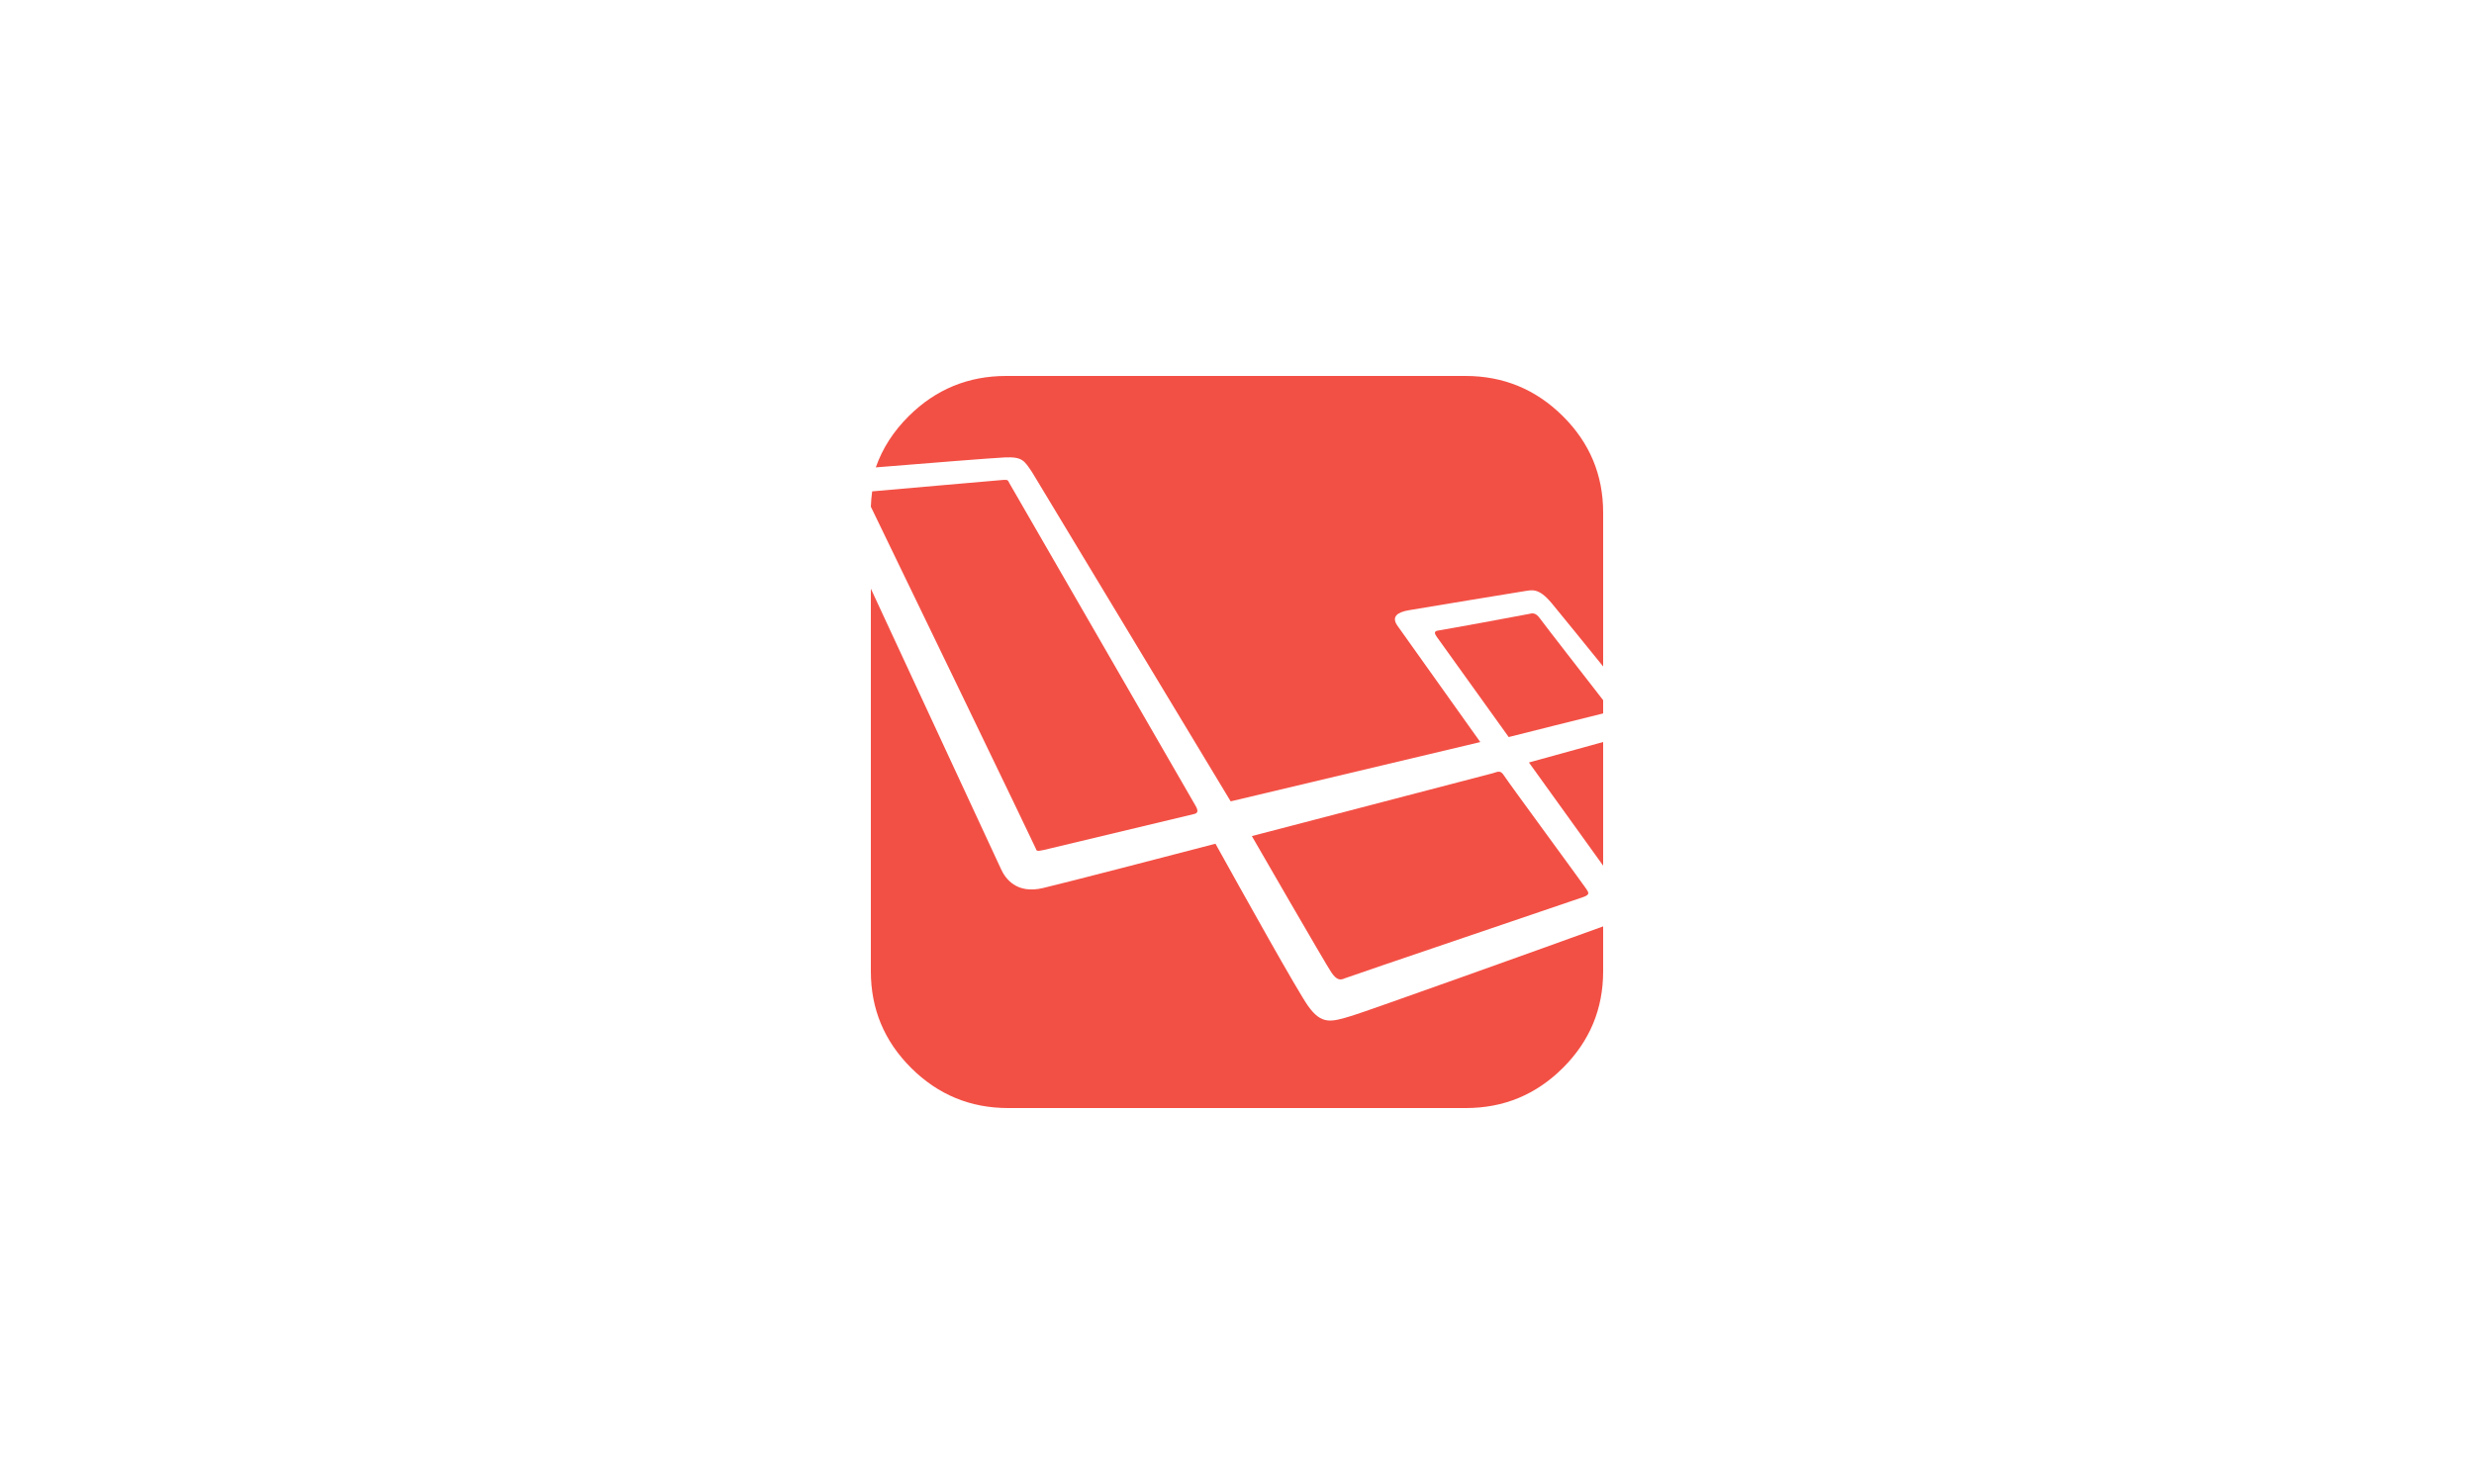 <?xml version="1.0" encoding="UTF-8"?> <svg xmlns="http://www.w3.org/2000/svg" xmlns:xlink="http://www.w3.org/1999/xlink" width="500px" height="300px" viewBox="0 0 500 300"><!-- Generator: Sketch 52.2 (67145) - http://www.bohemiancoding.com/sketch --><title>Untitled</title><desc>Created with Sketch.</desc><g id="Page-1" stroke="none" stroke-width="1" fill="none" fill-rule="evenodd"><g id="laravel" transform="translate(176, 76)" fill="#F35045"><path d="M93.089,120.606 C94.237,122.268 94.939,122.14 95.832,121.757 C96.724,121.373 142.648,105.833 144.051,105.322 C145.454,104.811 145.008,104.363 144.562,103.659 C144.115,102.955 128.807,82.109 128.042,80.894 C127.276,79.678 126.894,79.934 125.682,80.318 L77,93.018 C77,93.018 91.941,118.943 93.089,120.606 Z" id="Path"></path><path d="M148,99 L148,74 C142.573,75.499 135.71,77.394 133,78.141 C137.088,83.811 143.478,92.685 148,99 Z" id="Path"></path><path d="M132.923,48.128 C132.178,48.3 115.685,51.328 114.669,51.465 C113.653,51.602 113.992,52.187 114.398,52.772 L128.912,73 C128.912,73 146.658,68.528 147.742,68.287 C147.83,68.267 147.916,68.247 148,68.225 L148,65.547 C144.774,61.392 135.986,50.08 135.226,49.023 C134.312,47.75 133.668,47.957 132.923,48.128 Z" id="Path"></path><path d="M27.036,16.472 C30.671,16.308 31.003,17.128 32.6,19.477 L72.722,86 L123.17,74.014 C120.375,70.085 107.685,52.244 106.459,50.541 C105.081,48.627 106.494,47.738 108.734,47.362 C110.975,46.986 130.277,43.773 131.931,43.533 C133.586,43.294 134.896,42.713 137.584,45.926 C138.96,47.571 143.624,53.33 148,58.729 L148,27.612 C148,20.006 145.277,13.502 139.831,8.101 C134.385,2.701 127.827,0 120.158,0 L27.352,0 C19.683,0 13.125,2.701 7.679,8.101 C4.555,11.199 2.332,14.662 1,18.485 C10.094,17.744 24.492,16.586 27.036,16.472 Z" id="Path"></path><path d="M97.292,129.323 C93.052,130.602 91.151,131.237 88.389,127.398 C86.32,124.523 75.134,104.456 69.649,94.563 C59.269,97.271 40.273,102.209 34.795,103.52 C29.448,104.8 27.165,101.607 26.286,99.639 C25.67,98.259 9.995,64.598 0,43 L0,120.361 C0,127.975 2.714,134.484 8.142,139.891 C13.57,145.297 20.106,148 27.75,148 L120.25,148 C127.894,148 134.43,145.297 139.858,139.891 C145.286,134.484 148,127.975 148,120.361 L148,111.274 C136.645,115.41 100.149,128.461 97.292,129.323 Z" id="Path"></path><path d="M34.983,95.82 C36.49,95.474 64.719,88.691 65.322,88.561 C65.925,88.431 66.312,88.085 65.666,86.962 C65.021,85.839 28.037,21.743 28.037,21.743 C27.696,21.154 27.793,20.958 26.865,21.007 C26.038,21.051 5.112,22.926 0.267,23.332 C0.124,24.344 0.038,25.379 0,26.434 C4.918,36.544 33.147,94.998 33.305,95.474 C33.477,95.993 33.477,96.166 34.983,95.82 Z" id="Path"></path></g></g></svg> 
